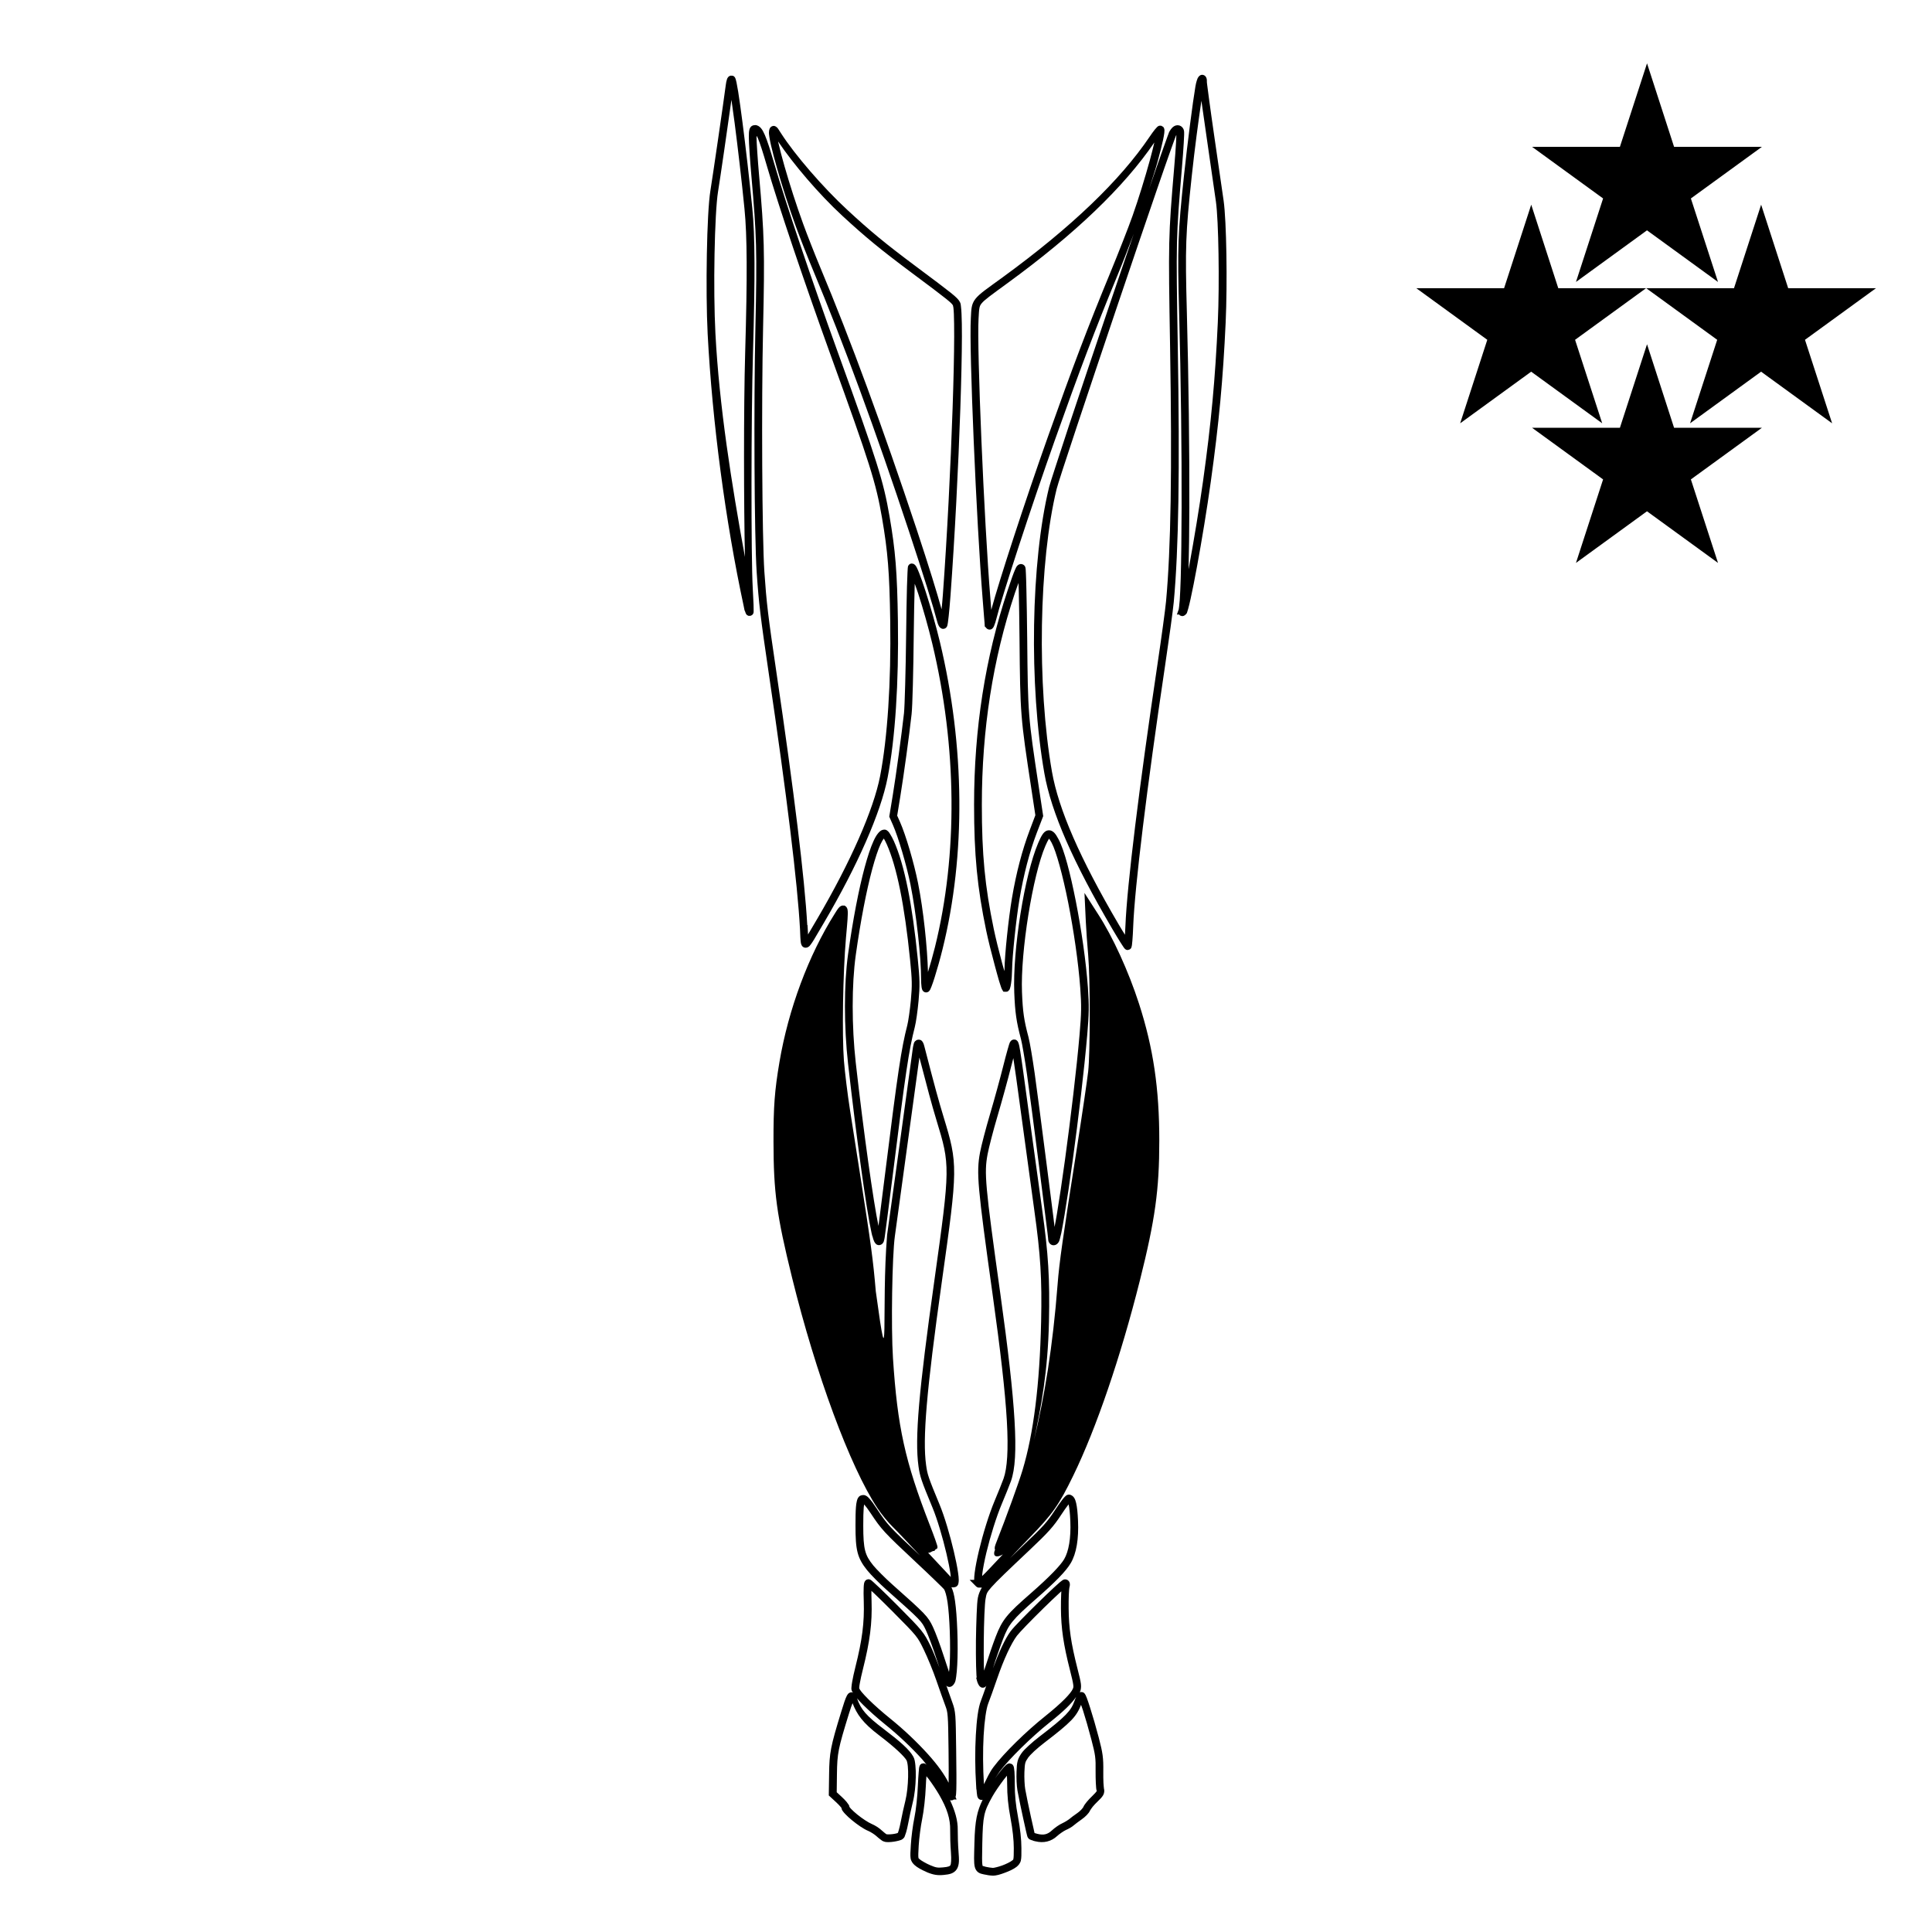 <?xml version="1.0" encoding="UTF-8" standalone="no"?>
<svg
   xmlns:dc="http://purl.org/dc/elements/1.1/"
   xmlns:cc="http://creativecommons.org/ns#"
   xmlns:rdf="http://www.w3.org/1999/02/22-rdf-syntax-ns#"
   xmlns:svg="http://www.w3.org/2000/svg"
   xmlns="http://www.w3.org/2000/svg"
   xmlns:sodipodi="http://sodipodi.sourceforge.net/DTD/sodipodi-0.dtd"
   xmlns:inkscape="http://www.inkscape.org/namespaces/inkscape"
   height="50"
   viewBox="0 0 50 50"
   width="50"
   version="1.1"
   id="svg6"
   sodipodi:docname="calf_vii.svg"
   inkscape:version="0.92.5 (2060ec1f9f, 2020-04-08)"
   inkscape:export-filename="/home/hamhec/workspace/web/skills/dist/assets/languages/de_b2.svg.png"
   inkscape:export-xdpi="99.921013"
   inkscape:export-ydpi="99.921013">
  <defs
     id="defs10" />
  <sodipodi:namedview
     pagecolor="#ffffff"
     bordercolor="#666666"
     borderopacity="1"
     objecttolerance="10"
     gridtolerance="10"
     guidetolerance="10"
     inkscape:pageopacity="0"
     inkscape:pageshadow="2"
     inkscape:window-width="3840"
     inkscape:window-height="2050"
     id="namedview8"
     showgrid="false"
     showguides="true"
     inkscape:guide-bbox="true"
     inkscape:zoom="11.313708"
     inkscape:cx="-46.915919"
     inkscape:cy="12.215785"
     inkscape:window-x="3348"
     inkscape:window-y="-12"
     inkscape:window-maximized="1"
     inkscape:current-layer="svg6"
     inkscape:lockguides="true">
    <sodipodi:guide
       position="0,16.667"
       orientation="0,1"
       id="guide822"
       inkscape:locked="true"
       inkscape:label=""
       inkscape:color="rgb(0,0,255)" />
    <sodipodi:guide
       position="16.667,0"
       orientation="1,0"
       id="guide824"
       inkscape:locked="true"
       inkscape:label=""
       inkscape:color="rgb(0,0,255)" />
    <sodipodi:guide
       position="0,32"
       orientation="0,1"
       id="guide821"
       inkscape:locked="true"
       inkscape:label=""
       inkscape:color="rgb(0,0,255)" />
    <sodipodi:guide
       position="32,0"
       orientation="1,0"
       id="guide823"
       inkscape:locked="true"
       inkscape:label=""
       inkscape:color="rgb(0,0,255)" />
    <sodipodi:guide
       position="25.333,0"
       orientation="1,0"
       id="guide825"
       inkscape:locked="true"
       inkscape:label=""
       inkscape:color="rgb(0,0,255)" />
    <sodipodi:guide
       position="0,25.333"
       orientation="0,1"
       id="guide827"
       inkscape:locked="true"
       inkscape:label=""
       inkscape:color="rgb(0,0,255)" />
  </sodipodi:namedview>
  <path
     d="m 31.121,1.936 c -0.001,-7.24e-5 -0.028,5.379e-4 -0.039,0.004 -0.011,0.003 -0.02,0.009 -0.027,0.014 -0.015,0.009 -0.024,0.019 -0.031,0.027 -0.029,0.035 -0.038,0.063 -0.051,0.104 -0.013,0.041 -0.025,0.09 -0.035,0.148 -0.07,0.407 -0.208,1.484 -0.295,2.297 -0.161,1.504 -0.173,1.857 -0.127,3.572 0.046,1.721 0.068,3.574 0.064,5.033 -0.002,0.729 -0.01,1.361 -0.023,1.826 -0.007,0.233 -0.016,0.424 -0.025,0.564 -0.01,0.141 -0.026,0.244 -0.027,0.246 l -0.047,0.133 h 0.059 c 0.011,0.011 0.023,0.025 0.023,0.025 4.65e-4,2.77e-4 0.05,0.016 0.051,0.016 3.13e-4,1.2e-5 0.019,-0.002 0.02,-0.002 3.54e-4,-5.3e-5 0.009,-6.5e-4 0.014,-0.002 0.009,-0.003 0.014,-0.005 0.02,-0.008 0.021,-0.011 0.029,-0.02 0.039,-0.029 0.04,-0.037 0.035,-0.05 0.043,-0.072 0.008,-0.023 0.016,-0.05 0.025,-0.082 0.018,-0.065 0.039,-0.151 0.062,-0.258 0.047,-0.214 0.105,-0.506 0.166,-0.838 0.122,-0.664 0.259,-1.491 0.355,-2.186 0.211,-1.511 0.317,-2.648 0.385,-4.121 0.047,-1.028 0.022,-2.628 -0.053,-3.156 C 31.639,5.002 31.531,4.257 31.426,3.531 31.373,3.169 31.326,2.828 31.291,2.572 31.274,2.444 31.26,2.337 31.25,2.26 c -0.005,-0.039 -0.009,-0.071 -0.012,-0.094 -0.003,-0.023 -0.004,-0.042 -0.004,-0.035 0,-0.049 0.003,-0.082 -0.018,-0.127 -0.005,-0.011 -0.013,-0.023 -0.027,-0.037 -0.007,-0.007 -0.028,-0.021 -0.029,-0.021 -9.96e-4,-4.821e-4 -0.038,-0.01 -0.039,-0.01 z m -12.219,0.023 c -5.41e-4,1.433e-4 -0.023,0.009 -0.023,0.01 -5.51e-4,2.951e-4 -0.013,0.006 -0.018,0.01 -0.009,0.007 -0.015,0.015 -0.02,0.021 -0.019,0.024 -0.023,0.039 -0.029,0.059 -0.013,0.039 -0.022,0.085 -0.029,0.141 -0.053,0.412 -0.335,2.342 -0.398,2.734 -0.048,0.295 -0.079,0.931 -0.092,1.645 -0.013,0.714 -0.008,1.498 0.021,2.064 0.121,2.294 0.459,4.839 0.934,7.049 l 0.023,0.115 0.006,-0.002 c 0.002,0.006 0.004,0.016 0.006,0.021 0.006,0.018 0.01,0.033 0.018,0.049 0.002,0.004 0.005,0.009 0.008,0.014 0.003,0.005 0.013,0.019 0.014,0.02 3.56e-4,3.74e-4 0.017,0.013 0.018,0.014 3.27e-4,2.23e-4 0.035,0.016 0.035,0.016 2.96e-4,6.9e-5 0.054,-0.004 0.055,-0.004 2.36e-4,-8e-5 0.032,-0.019 0.039,-0.023 l 0.002,-0.002 c 0.003,-0.004 0.019,-0.027 0.02,-0.027 1.18e-4,-2.54e-4 0.005,-0.012 0.006,-0.016 0.002,-0.008 0.003,-0.012 0.004,-0.016 0.001,-0.008 0.002,-0.013 0.002,-0.02 6.77e-4,-0.012 3e-6,-0.026 0,-0.043 -6e-6,-0.034 -7.5e-5,-0.081 -0.002,-0.137 -0.004,-0.112 -0.012,-0.263 -0.021,-0.428 -0.045,-0.794 -0.043,-4.435 0.006,-6.09 0.057,-1.976 0.054,-3.027 -0.018,-3.748 -0.076,-0.762 -0.171,-1.582 -0.254,-2.221 -0.041,-0.319 -0.08,-0.593 -0.111,-0.791 -0.016,-0.099 -0.031,-0.179 -0.043,-0.238 -0.006,-0.03 -0.012,-0.054 -0.018,-0.074 -0.003,-0.01 -0.006,-0.019 -0.01,-0.029 -0.002,-0.005 -0.004,-0.011 -0.008,-0.018 -0.002,-0.003 -0.003,-0.008 -0.006,-0.012 -0.003,-0.004 -0.011,-0.013 -0.012,-0.014 -0.005,-0.005 -0.017,-0.015 -0.018,-0.016 -5.02e-4,-3.317e-4 -0.025,-0.012 -0.025,-0.012 -10e-4,-3.401e-4 -0.059,-0.002 -0.061,-0.002 z m 0.027,0.621 c 0.026,0.177 0.052,0.363 0.084,0.609 0.082,0.636 0.179,1.455 0.254,2.215 0.07,0.703 0.075,1.749 0.018,3.723 -0.042,1.44 -0.035,3.996 -0.006,5.287 -0.347,-1.895 -0.665,-3.903 -0.764,-5.783 -0.029,-0.558 -0.037,-1.339 -0.023,-2.049 0.013,-0.71 0.047,-1.356 0.09,-1.617 0.057,-0.35 0.256,-1.725 0.348,-2.385 z m 12.162,0.021 c 0.035,0.257 0.084,0.595 0.137,0.957 0.106,0.725 0.214,1.474 0.24,1.662 0.068,0.476 0.095,2.102 0.049,3.117 -0.067,1.469 -0.171,2.597 -0.381,4.104 -0.096,0.69 -0.234,1.517 -0.355,2.178 -0.008,0.045 -0.013,0.07 -0.021,0.113 0.011,-0.444 0.018,-0.961 0.02,-1.598 0.004,-1.461 -0.018,-3.316 -0.064,-5.039 -0.046,-1.713 -0.034,-2.043 0.127,-3.545 0.074,-0.69 0.177,-1.46 0.25,-1.949 z M 19.543,3.238 c -0.023,1e-7 -0.057,0.003 -0.09,0.025 -0.032,0.023 -0.049,0.058 -0.057,0.086 -0.016,0.057 -0.016,0.113 -0.016,0.211 0,0.139 0.029,0.573 0.066,0.994 0.136,1.545 0.148,1.939 0.104,3.906 -0.045,1.987 -0.028,5.448 0.033,6.35 0.055,0.806 0.096,1.146 0.312,2.613 0.468,3.167 0.747,5.455 0.809,6.621 l 0.004,0.094 c 0.003,0.079 0.007,0.162 0.012,0.213 0.004,0.037 0.006,0.066 0.023,0.104 0.009,0.019 0.023,0.046 0.059,0.062 0.035,0.017 0.078,0.009 0.102,-0.002 0.047,-0.023 0.061,-0.049 0.084,-0.08 0.023,-0.031 0.05,-0.071 0.08,-0.121 0.061,-0.1 0.143,-0.241 0.256,-0.434 0.866,-1.474 1.472,-2.848 1.648,-3.758 0.196,-1.009 0.29,-2.458 0.266,-4.051 -0.019,-1.269 -0.064,-1.824 -0.217,-2.709 -0.158,-0.916 -0.315,-1.416 -1.34,-4.25 -0.681,-1.882 -1.353,-3.88 -1.643,-4.877 -0.104,-0.358 -0.179,-0.591 -0.244,-0.742 -0.033,-0.076 -0.063,-0.132 -0.1,-0.176 -0.037,-0.044 -0.092,-0.08 -0.152,-0.08 z m 10.891,0.008 c -0.077,0.023 -0.123,0.08 -0.166,0.152 -0.015,0.024 -0.015,0.031 -0.023,0.053 -0.009,0.022 -0.02,0.052 -0.033,0.088 -0.027,0.072 -0.063,0.173 -0.107,0.299 -0.089,0.251 -0.212,0.601 -0.355,1.018 -0.007,0.021 -0.018,0.055 -0.025,0.076 0.079,-0.253 0.166,-0.505 0.229,-0.732 0.062,-0.226 0.113,-0.425 0.145,-0.574 0.016,-0.074 0.027,-0.137 0.033,-0.186 0.003,-0.024 0.004,-0.045 0.004,-0.066 -2.36e-4,-0.011 -8.05e-4,-0.021 -0.004,-0.035 -0.002,-0.007 -0.004,-0.014 -0.008,-0.023 -0.002,-0.005 -0.004,-0.01 -0.008,-0.016 -0.004,-0.006 -0.013,-0.017 -0.014,-0.018 -3.24e-4,-3.245e-4 -0.052,-0.029 -0.053,-0.029 -4.73e-4,-9.41e-5 -0.042,-1.31e-4 -0.043,0 -6.18e-4,1.31e-4 -0.018,0.005 -0.023,0.008 -0.006,0.003 -0.01,0.005 -0.014,0.008 -0.015,0.009 -0.021,0.017 -0.029,0.025 -0.016,0.016 -0.034,0.035 -0.053,0.059 -0.038,0.047 -0.085,0.112 -0.135,0.186 -0.763,1.13 -2.026,2.343 -3.805,3.639 -0.405,0.295 -0.594,0.419 -0.703,0.557 -0.055,0.069 -0.085,0.145 -0.098,0.225 -0.013,0.079 -0.015,0.162 -0.021,0.277 -0.025,0.41 0.012,1.706 0.074,3.172 0.062,1.466 0.15,3.093 0.234,4.125 0.014,0.169 0.026,0.325 0.035,0.441 0.005,0.058 0.009,0.106 0.012,0.141 0.001,0.017 0.001,0.031 0.002,0.041 6.49e-4,0.01 0.002,0.023 0.002,0.012 v 0.041 l 0.029,0.029 c 0.023,0.032 0.055,0.055 0.098,0.055 4.75e-4,0 0.031,-0.004 0.031,-0.004 5.09e-4,-1.56e-4 0.016,-0.006 0.021,-0.01 0.012,-0.007 0.02,-0.014 0.025,-0.02 0.011,-0.011 0.016,-0.019 0.021,-0.027 0.011,-0.017 0.018,-0.035 0.025,-0.055 0.016,-0.039 0.032,-0.087 0.045,-0.141 0.151,-0.604 0.907,-2.919 1.525,-4.66 0.64,-1.802 1.03,-2.831 1.607,-4.229 0.158,-0.382 0.301,-0.757 0.43,-1.096 -0.208,0.61 -0.403,1.175 -0.631,1.85 -0.375,1.11 -0.752,2.228 -1.041,3.098 -0.144,0.435 -0.265,0.808 -0.355,1.086 -0.09,0.278 -0.147,0.454 -0.164,0.523 -0.472,1.929 -0.523,5.121 -0.123,7.4 0.178,1.013 0.74,2.294 1.754,4.023 0.082,0.14 0.159,0.267 0.217,0.359 0.029,0.046 0.054,0.084 0.072,0.111 0.009,0.014 0.018,0.025 0.025,0.035 0.004,0.005 0.007,0.009 0.014,0.016 0.003,0.003 0.013,0.011 0.014,0.012 2.99e-4,2.24e-4 0.017,0.012 0.018,0.012 1.18e-4,5.7e-5 0.016,0.006 0.016,0.006 1.02e-4,3e-5 0.025,0.004 0.025,0.004 1.74e-4,5e-6 0.055,-0.016 0.055,-0.016 1.79e-4,-1.08e-4 0.025,-0.021 0.025,-0.021 1.82e-4,-2.22e-4 0.012,-0.015 0.012,-0.016 1.84e-4,-3.33e-4 0.003,-0.007 0.004,-0.01 0.005,-0.012 0.006,-0.019 0.008,-0.025 0.003,-0.013 0.006,-0.024 0.008,-0.039 0.004,-0.03 0.008,-0.071 0.012,-0.119 0.008,-0.096 0.016,-0.227 0.021,-0.371 v -0.002 c 0.041,-1.025 0.349,-3.551 0.826,-6.75 0.101,-0.68 0.202,-1.407 0.223,-1.633 0.127,-1.362 0.159,-3.417 0.105,-6.596 -0.047,-2.781 -0.046,-2.832 0.107,-4.652 0.021,-0.242 0.037,-0.468 0.047,-0.639 0.005,-0.085 0.009,-0.156 0.01,-0.209 6.04e-4,-0.027 4.35e-4,-0.048 0,-0.066 -2.17e-4,-0.009 -0.001,-0.017 -0.002,-0.025 -3.68e-4,-0.004 -0.001,-0.009 -0.002,-0.014 -8.42e-4,-0.005 -0.005,-0.021 -0.006,-0.021 v -0.002 -0.002 c -0.014,-0.036 -0.036,-0.07 -0.074,-0.094 -0.038,-0.024 -0.088,-0.029 -0.127,-0.018 z m -10.412,0.012 c -7.93e-4,-1.75e-5 -0.032,0.006 -0.033,0.006 -7.2e-4,2.179e-4 -0.029,0.013 -0.029,0.014 -6.53e-4,4.488e-4 -0.014,0.012 -0.02,0.018 -0.011,0.012 -0.016,0.023 -0.02,0.031 -0.015,0.034 -0.015,0.051 -0.018,0.074 v 0.002 c -0.005,0.046 6.59e-4,0.087 0.01,0.145 0.009,0.058 0.022,0.128 0.041,0.209 0.037,0.163 0.092,0.37 0.158,0.602 0.132,0.463 0.311,1.022 0.488,1.508 0.103,0.282 0.304,0.794 0.451,1.145 0.768,1.835 1.614,4.139 2.477,6.746 0.377,1.14 0.624,1.932 0.725,2.32 0.012,0.048 0.025,0.087 0.045,0.121 0.01,0.017 0.019,0.033 0.045,0.053 0.006,0.005 0.015,0.009 0.025,0.014 0.005,0.002 0.017,0.006 0.018,0.006 6.01e-4,1.41e-4 0.021,0.004 0.021,0.004 0.001,2.8e-5 0.048,-0.009 0.049,-0.01 5.2e-4,-2.46e-4 0.019,-0.013 0.02,-0.014 4.91e-4,-3.79e-4 0.011,-0.009 0.016,-0.014 0.003,-0.004 0.012,-0.015 0.012,-0.016 2.57e-4,-4.18e-4 0.004,-0.008 0.006,-0.012 0.003,-0.007 0.004,-0.011 0.006,-0.016 0.003,-0.009 0.004,-0.016 0.006,-0.023 0.003,-0.016 0.006,-0.033 0.01,-0.055 0.006,-0.043 0.014,-0.102 0.021,-0.172 0.015,-0.141 0.032,-0.33 0.047,-0.533 0.111,-1.514 0.204,-3.348 0.254,-4.83 0.025,-0.741 0.04,-1.393 0.041,-1.875 5.49e-4,-0.241 -0.003,-0.439 -0.01,-0.586 -0.003,-0.073 -0.008,-0.134 -0.014,-0.182 -0.006,-0.048 -0.004,-0.077 -0.029,-0.123 -0.033,-0.061 -0.085,-0.118 -0.238,-0.24 C 24.449,7.452 24.186,7.253 23.705,6.895 22.926,6.314 22.527,5.986 21.936,5.439 21.303,4.855 20.569,4.005 20.213,3.449 c -0.027,-0.043 -0.048,-0.076 -0.066,-0.102 -0.018,-0.026 -0.027,-0.043 -0.061,-0.066 -0.008,-0.006 -0.019,-0.013 -0.035,-0.018 -0.008,-0.002 -0.029,-0.006 -0.029,-0.006 z m 10.422,0.24 c -0.001,0.049 -0.004,0.11 -0.008,0.188 -0.009,0.168 -0.026,0.394 -0.047,0.635 -0.154,1.821 -0.154,1.889 -0.107,4.67 0.053,3.176 0.02,5.227 -0.105,6.574 -0.019,0.207 -0.12,0.945 -0.221,1.623 -0.478,3.203 -0.788,5.72 -0.83,6.771 -0.004,0.091 -0.007,0.158 -0.012,0.232 -0.049,-0.079 -0.1,-0.159 -0.16,-0.262 -1.009,-1.72 -1.558,-2.985 -1.729,-3.955 -0.394,-2.244 -0.339,-5.438 0.121,-7.32 0.01,-0.042 0.068,-0.231 0.158,-0.508 0.09,-0.277 0.213,-0.649 0.357,-1.084 0.289,-0.869 0.664,-1.988 1.039,-3.098 0.375,-1.11 0.75,-2.212 1.037,-3.045 0.143,-0.417 0.265,-0.766 0.354,-1.016 0.044,-0.125 0.081,-0.226 0.107,-0.297 0.013,-0.035 0.023,-0.062 0.031,-0.082 0.008,-0.02 0.018,-0.038 0.01,-0.023 0.002,-0.003 0.002,-8.694e-4 0.004,-0.004 z m -10.861,0.021 c 0.01,0.019 0.017,0.025 0.029,0.053 0.057,0.133 0.131,0.364 0.234,0.719 0.293,1.008 0.967,3.006 1.648,4.891 1.025,2.833 1.176,3.311 1.332,4.217 0.151,0.878 0.194,1.41 0.213,2.676 0.024,1.583 -0.071,3.026 -0.262,4.012 -0.167,0.862 -0.768,2.231 -1.627,3.693 -0.106,0.181 -0.181,0.309 -0.238,0.404 -0.002,-0.05 -0.004,-0.082 -0.008,-0.15 l -0.006,-0.094 h -0.006 c -0.067,-1.198 -0.337,-3.42 -0.799,-6.545 -0.217,-1.466 -0.256,-1.795 -0.311,-2.598 -0.059,-0.869 -0.078,-4.352 -0.033,-6.332 0.044,-1.969 0.033,-2.381 -0.104,-3.928 -0.037,-0.418 -0.066,-0.871 -0.066,-0.977 0,-0.025 0.001,-0.022 0.002,-0.041 z m 0.557,0.146 c 0.388,0.577 1.048,1.355 1.66,1.92 0.595,0.55 1.006,0.887 1.787,1.469 0.481,0.358 0.744,0.556 0.891,0.674 0.147,0.118 0.168,0.146 0.188,0.182 -0.011,-0.02 0.003,0.011 0.008,0.051 0.005,0.04 0.009,0.096 0.012,0.166 0.006,0.141 0.008,0.339 0.008,0.578 -0.001,0.479 -0.016,1.129 -0.041,1.869 -0.05,1.479 -0.141,3.312 -0.252,4.822 -0.01,0.143 -0.022,0.257 -0.033,0.373 -0.12,-0.433 -0.312,-1.062 -0.648,-2.078 C 22.853,11.081 22.005,8.775 21.234,6.934 21.089,6.587 20.887,6.073 20.787,5.797 20.612,5.317 20.434,4.761 20.303,4.303 20.237,4.074 20.184,3.868 20.148,3.711 c -0.004,-0.018 -0.006,-0.028 -0.01,-0.045 z m 9.734,0.023 c -0.031,0.131 -0.065,0.274 -0.115,0.455 -0.123,0.447 -0.292,0.999 -0.449,1.443 -0.104,0.295 -0.367,0.965 -0.58,1.482 -0.578,1.4 -0.971,2.435 -1.611,4.238 -0.593,1.669 -1.264,3.731 -1.465,4.477 -0.007,-0.088 -0.013,-0.168 -0.021,-0.271 -0.084,-1.027 -0.172,-2.651 -0.234,-4.115 -0.062,-1.464 -0.097,-2.779 -0.074,-3.15 0.007,-0.119 0.01,-0.203 0.02,-0.26 0.009,-0.057 0.021,-0.088 0.057,-0.133 C 25.47,7.766 25.657,7.632 26.063,7.336 27.833,6.046 29.088,4.838 29.873,3.689 Z m -6.277,10.895 c -5.6e-5,0 -0.039,0.008 -0.039,0.008 -5.7e-5,2.3e-5 -0.025,0.016 -0.025,0.016 -1.14e-4,9.4e-5 -0.021,0.025 -0.021,0.025 -1.15e-4,1.9e-4 -0.008,0.013 -0.008,0.014 -1.15e-4,2.82e-4 -0.003,0.007 -0.004,0.01 -0.003,0.01 -0.003,0.014 -0.004,0.02 -0.002,0.011 -0.003,0.022 -0.004,0.035 -0.002,0.026 -0.004,0.059 -0.006,0.104 -0.004,0.089 -0.009,0.217 -0.014,0.373 -0.008,0.313 -0.016,0.743 -0.021,1.217 -0.005,0.473 -0.015,0.943 -0.025,1.316 -0.01,0.374 -0.022,0.658 -0.031,0.738 -0.061,0.545 -0.2,1.567 -0.291,2.127 l -0.09,0.549 0.094,0.213 c 0.14,0.317 0.354,1.04 0.455,1.543 0.15,0.75 0.275,1.872 0.275,2.457 -2e-6,0.068 0.004,0.129 0.01,0.178 0.003,0.024 0.005,0.045 0.012,0.066 0.003,0.011 0.006,0.023 0.016,0.039 0.003,0.004 0.006,0.009 0.01,0.014 0.004,0.005 0.015,0.015 0.016,0.016 4.98e-4,4.03e-4 0.027,0.015 0.027,0.016 5.07e-4,2.04e-4 0.039,0.008 0.039,0.008 5.14e-4,0 0.042,-0.009 0.043,-0.01 5.8e-4,-2.61e-4 0.018,-0.009 0.023,-0.014 0.011,-0.009 0.017,-0.017 0.021,-0.023 0.009,-0.012 0.014,-0.02 0.02,-0.031 0.011,-0.022 0.021,-0.047 0.033,-0.078 0.024,-0.062 0.053,-0.146 0.084,-0.246 0.063,-0.2 0.138,-0.463 0.201,-0.719 0.604,-2.434 0.578,-5.25 -0.068,-7.949 -0.102,-0.425 -0.243,-0.913 -0.367,-1.299 -0.062,-0.193 -0.12,-0.36 -0.168,-0.48 -0.024,-0.06 -0.044,-0.111 -0.064,-0.148 -0.01,-0.019 -0.018,-0.034 -0.031,-0.051 -0.006,-0.008 -0.015,-0.017 -0.027,-0.027 -0.006,-0.005 -0.014,-0.011 -0.025,-0.016 -0.005,-0.002 -0.019,-0.006 -0.02,-0.006 -5.81e-4,-1.36e-4 -0.023,-0.002 -0.023,-0.002 z m 2.836,0.014 c -0.04,-0.003 -0.075,0.016 -0.094,0.033 -0.037,0.034 -0.049,0.067 -0.07,0.115 -0.043,0.097 -0.101,0.261 -0.195,0.545 -0.576,1.726 -0.865,3.574 -0.865,5.535 -2.39e-4,1.299 0.082,2.143 0.314,3.26 0.048,0.232 0.137,0.588 0.221,0.898 0.042,0.155 0.08,0.298 0.113,0.408 0.017,0.055 0.032,0.102 0.045,0.139 0.013,0.037 0.017,0.055 0.037,0.088 l 0.029,0.047 H 26 c 6.52e-4,3.29e-4 0.004,0.002 0.004,0.002 9.3e-4,2.36e-4 0.058,-0.002 0.059,-0.002 4.72e-4,-1.63e-4 0.023,-0.011 0.023,-0.012 4.74e-4,-3e-4 0.009,-0.008 0.014,-0.012 0.033,-0.03 0.033,-0.047 0.039,-0.064 0.012,-0.035 0.02,-0.073 0.027,-0.123 0.015,-0.1 0.025,-0.235 0.027,-0.369 0.004,-0.335 0.105,-1.303 0.191,-1.812 0.108,-0.64 0.258,-1.217 0.447,-1.717 L 26.998,21.121 26.885,20.375 c -0.281,-1.854 -0.282,-1.872 -0.301,-3.842 -0.005,-0.495 -0.013,-0.949 -0.021,-1.281 -0.004,-0.166 -0.007,-0.3 -0.012,-0.396 -0.002,-0.048 -0.004,-0.087 -0.006,-0.115 -0.001,-0.014 -0.003,-0.025 -0.004,-0.035 -7.14e-4,-0.005 -0.002,-0.01 -0.004,-0.018 -8.15e-4,-0.004 -0.002,-0.007 -0.004,-0.014 -0.001,-0.003 -0.006,-0.013 -0.006,-0.014 -1.16e-4,-2.24e-4 -0.014,-0.021 -0.014,-0.021 l -0.002,-0.002 c -0.014,-0.015 -0.04,-0.036 -0.08,-0.039 z m -0.074,0.488 c 0.002,0.06 0.004,0.1 0.006,0.172 0.008,0.331 0.015,0.783 0.02,1.277 0.018,1.97 0.023,2.017 0.305,3.871 l 0.105,0.693 -0.146,0.387 c -0.195,0.515 -0.349,1.103 -0.459,1.754 -0.089,0.525 -0.189,1.473 -0.193,1.842 -2.57e-4,0.019 -0.003,0.032 -0.004,0.051 -0.019,-0.068 -0.036,-0.124 -0.057,-0.201 -0.083,-0.307 -0.17,-0.662 -0.217,-0.887 -0.23,-1.106 -0.309,-1.928 -0.309,-3.219 0,-1.941 0.285,-3.768 0.854,-5.473 0.048,-0.143 0.065,-0.18 0.096,-0.268 z m -2.684,0.027 c 0.03,0.086 0.058,0.155 0.092,0.262 0.123,0.381 0.261,0.867 0.361,1.285 0.639,2.67 0.663,5.456 0.068,7.854 -0.057,0.229 -0.122,0.455 -0.18,0.643 -0.017,-0.633 -0.116,-1.597 -0.258,-2.305 -0.104,-0.52 -0.314,-1.236 -0.469,-1.586 l -0.07,-0.156 0.08,-0.492 c 0.092,-0.566 0.232,-1.583 0.293,-2.135 0.012,-0.108 0.023,-0.381 0.033,-0.756 0.01,-0.375 0.018,-0.846 0.023,-1.32 0.005,-0.473 0.015,-0.903 0.023,-1.215 8.87e-4,-0.033 0.001,-0.048 0.002,-0.078 z m -0.785,6.359 c -0.078,0 -0.129,0.048 -0.17,0.1 -0.041,0.051 -0.078,0.117 -0.115,0.199 -0.075,0.164 -0.15,0.392 -0.227,0.676 -0.153,0.567 -0.305,1.353 -0.43,2.248 -0.109,0.784 -0.108,1.875 0,2.836 0.214,1.895 0.476,3.797 0.607,4.375 l 0.02,0.086 h 0.004 c 0.007,0.024 0.013,0.054 0.02,0.074 0.015,0.043 0.027,0.077 0.055,0.111 0.014,0.017 0.033,0.039 0.074,0.047 0.041,0.008 0.088,-0.015 0.107,-0.035 0.039,-0.041 0.041,-0.072 0.051,-0.113 0.004,-0.018 0.006,-0.029 0.01,-0.055 0.004,-0.026 0.008,-0.062 0.014,-0.105 0.012,-0.087 0.028,-0.208 0.047,-0.354 0.038,-0.291 0.088,-0.68 0.141,-1.1 0.341,-2.73 0.422,-3.275 0.576,-3.877 0.034,-0.131 0.074,-0.424 0.098,-0.68 0.037,-0.399 0.033,-0.556 -0.02,-1.082 -0.143,-1.434 -0.343,-2.437 -0.619,-3.055 -0.031,-0.069 -0.065,-0.131 -0.096,-0.18 -0.015,-0.024 -0.028,-0.046 -0.045,-0.064 -0.008,-0.009 -0.018,-0.018 -0.031,-0.027 -0.006,-0.005 -0.014,-0.011 -0.025,-0.016 -0.005,-0.002 -0.01,-0.004 -0.018,-0.006 -0.007,-0.002 -0.027,-0.004 -0.027,-0.004 z m 4.219,0.021 c -0.069,0.019 -0.105,0.066 -0.139,0.119 -0.034,0.053 -0.065,0.121 -0.102,0.207 -0.354,0.826 -0.662,2.771 -0.619,3.869 0.02,0.515 0.055,0.76 0.174,1.205 0.025,0.092 0.1,0.52 0.156,0.914 0.052,0.366 0.19,1.417 0.314,2.387 0.062,0.485 0.121,0.95 0.164,1.299 0.022,0.174 0.04,0.318 0.053,0.422 0.006,0.052 0.01,0.095 0.014,0.125 0.003,0.03 0.004,0.06 0.004,0.043 0,0.061 0.048,0.131 0.113,0.143 0.065,0.012 0.123,-0.024 0.154,-0.074 0.021,-0.034 0.026,-0.059 0.037,-0.098 0.011,-0.039 0.023,-0.087 0.035,-0.145 0.024,-0.116 0.051,-0.271 0.082,-0.457 0.062,-0.371 0.137,-0.865 0.211,-1.408 0.149,-1.087 0.301,-2.371 0.377,-3.254 0.049,-0.567 0.051,-0.766 0.018,-1.232 -0.049,-0.68 -0.17,-1.508 -0.312,-2.23 -0.143,-0.723 -0.299,-1.329 -0.449,-1.609 -0.036,-0.068 -0.068,-0.122 -0.107,-0.164 -0.02,-0.021 -0.044,-0.039 -0.074,-0.053 -0.03,-0.013 -0.069,-0.017 -0.104,-0.008 z m -4.236,0.209 c 0.023,0.037 0.05,0.09 0.076,0.148 0.257,0.576 0.461,1.568 0.604,2.992 0.052,0.523 0.056,0.651 0.02,1.045 -0.023,0.247 -0.067,0.551 -0.092,0.646 -0.157,0.614 -0.241,1.171 -0.582,3.902 -0.052,0.419 -0.101,0.809 -0.139,1.1 -0.01,0.08 -0.017,0.13 -0.025,0.193 -0.128,-0.604 -0.381,-2.388 -0.588,-4.223 -0.106,-0.944 -0.106,-2.026 0,-2.785 0.124,-0.888 0.277,-1.67 0.426,-2.225 0.075,-0.277 0.148,-0.499 0.215,-0.645 0.032,-0.07 0.062,-0.12 0.086,-0.15 z m 4.277,0.004 c 0.016,0.02 0.037,0.051 0.066,0.105 0.118,0.22 0.288,0.839 0.43,1.555 0.141,0.716 0.262,1.539 0.311,2.207 0.033,0.461 0.031,0.636 -0.018,1.199 v 0.002 c -0.075,0.876 -0.229,2.158 -0.377,3.242 -0.074,0.542 -0.148,1.034 -0.209,1.402 -0.023,0.138 -0.041,0.238 -0.061,0.336 -0.011,-0.088 -0.02,-0.169 -0.035,-0.287 -0.043,-0.349 -0.104,-0.814 -0.166,-1.299 -0.124,-0.97 -0.262,-2.02 -0.314,-2.391 -0.057,-0.398 -0.124,-0.801 -0.16,-0.936 -0.117,-0.438 -0.148,-0.654 -0.168,-1.162 -0.041,-1.05 0.279,-3.026 0.604,-3.783 0.035,-0.081 0.065,-0.142 0.088,-0.178 0.01,-0.015 0.004,-0.008 0.01,-0.014 z m 0.916,1.404 0.035,0.746 c 0.01,0.21 0.037,0.596 0.061,0.861 0.054,0.629 0.053,2.538 0,3.014 -0.023,0.207 -0.156,1.115 -0.295,2 -0.358,2.277 -0.454,2.951 -0.496,3.504 -0.124,1.614 -0.339,2.911 -0.613,4.043 0.188,-0.872 0.36,-1.778 0.389,-3.074 0.024,-1.11 -0.015,-1.751 -0.178,-2.912 -0.065,-0.461 -0.22,-1.587 -0.344,-2.5 -0.12,-0.887 -0.182,-1.346 -0.221,-1.582 -0.019,-0.118 -0.03,-0.175 -0.049,-0.223 -0.005,-0.012 -0.009,-0.024 -0.02,-0.039 -0.005,-0.007 -0.013,-0.015 -0.023,-0.023 -0.005,-0.004 -0.019,-0.011 -0.02,-0.012 -6.06e-4,-2.91e-4 -0.023,-0.008 -0.023,-0.008 -0.001,-2.7e-4 -0.048,-2.83e-4 -0.049,0 -0.001,2.83e-4 -0.023,0.009 -0.031,0.014 -0.016,0.009 -0.022,0.016 -0.027,0.021 -4.75e-4,4.85e-4 -0.013,0.017 -0.016,0.021 -0.003,0.005 -0.006,0.008 -0.008,0.012 -0.003,0.007 -0.005,0.011 -0.008,0.018 -0.005,0.013 -0.01,0.028 -0.016,0.045 -0.011,0.034 -0.024,0.078 -0.039,0.133 -0.031,0.109 -0.07,0.256 -0.109,0.412 -0.077,0.308 -0.231,0.871 -0.342,1.246 -0.112,0.379 -0.228,0.822 -0.262,1.004 -0.048,0.258 -0.065,0.482 -0.02,0.98 0.045,0.499 0.149,1.281 0.346,2.686 0.203,1.451 0.325,2.509 0.369,3.273 0.044,0.764 0.008,1.234 -0.084,1.494 -0.035,0.098 -0.138,0.355 -0.225,0.561 -0.158,0.375 -0.311,0.88 -0.414,1.311 -0.051,0.215 -0.09,0.412 -0.109,0.564 -0.009,0.073 -0.015,0.134 -0.014,0.188 H 25.094 l 0.168,0.17 c 2.2e-4,2.23e-4 0.029,0.019 0.029,0.02 2.94e-4,1.41e-4 0.027,0.01 0.027,0.01 2.45e-4,3.9e-5 0.009,-3.47e-4 0.016,0 0.003,1.73e-4 0.008,7e-6 0.008,0 h 0.068 c -0.052,0.089 -0.084,0.171 -0.102,0.26 -0.017,0.085 -0.025,0.235 -0.033,0.434 -0.008,0.199 -0.015,0.439 -0.018,0.678 -0.002,0.238 -4.48e-4,0.475 0.004,0.662 0.002,0.094 0.006,0.175 0.01,0.24 0.001,0.023 0.004,0.035 0.006,0.053 l -0.014,0.004 0.025,0.094 c 0.009,0.033 0.022,0.061 0.037,0.088 0.008,0.013 0.016,0.027 0.029,0.041 0.007,0.007 0.015,0.014 0.027,0.021 0.006,0.004 0.014,0.009 0.023,0.012 0.009,0.003 0.032,0.004 0.033,0.004 2.38e-4,0 0.033,-0.006 0.033,-0.006 2.65e-4,-9.2e-5 0.021,-0.01 0.021,-0.01 5.83e-4,-3.64e-4 0.017,-0.013 0.021,-0.018 0.008,-0.009 0.01,-0.014 0.014,-0.02 -0.053,0.151 -0.115,0.33 -0.139,0.389 -0.072,0.182 -0.111,0.499 -0.133,0.895 -0.022,0.395 -0.021,0.859 0.008,1.297 l 0.006,0.105 h 0.004 c 0.005,0.059 0.01,0.13 0.018,0.164 0.003,0.014 0.004,0.026 0.014,0.045 0.002,0.005 0.006,0.01 0.01,0.016 0.004,0.006 0.015,0.019 0.016,0.02 6e-4,5.42e-4 0.031,0.019 0.031,0.02 6.17e-4,2.51e-4 0.044,0.008 0.045,0.008 3.93e-4,-2.1e-5 0.014,-0.003 0.025,-0.006 -0.142,0.295 -0.199,0.528 -0.213,1.117 -0.008,0.344 -0.019,0.506 0.01,0.625 0.014,0.06 0.053,0.118 0.102,0.146 0.048,0.028 0.091,0.034 0.137,0.045 h 0.002 c 0.067,0.016 0.154,0.029 0.217,0.031 0.096,0.004 0.203,-0.031 0.318,-0.074 0.116,-0.043 0.226,-0.092 0.303,-0.152 0.046,-0.036 0.097,-0.092 0.113,-0.166 0.016,-0.074 0.014,-0.158 0.014,-0.318 0,-0.224 -0.032,-0.514 -0.088,-0.809 -0.061,-0.326 -0.084,-0.558 -0.084,-0.861 0,-0.123 -0.002,-0.231 -0.008,-0.311 -0.003,-0.04 -0.007,-0.072 -0.012,-0.1 -0.003,-0.014 -0.005,-0.025 -0.012,-0.041 -0.003,-0.008 -0.008,-0.019 -0.02,-0.033 -0.003,-0.004 -0.009,-0.011 -0.01,-0.012 -2.82e-4,-2.61e-4 -0.017,-0.012 -0.018,-0.012 -5.69e-4,-3.51e-4 -0.052,-0.016 -0.053,-0.016 -7.61e-4,0 -0.02,0.002 -0.027,0.004 -0.007,0.002 -0.013,0.004 -0.018,0.006 -0.01,0.004 -0.017,0.008 -0.023,0.012 -0.012,0.008 -0.022,0.017 -0.031,0.025 -0.019,0.017 -0.038,0.037 -0.061,0.062 -0.045,0.05 -0.098,0.117 -0.154,0.191 -0.023,0.031 -0.041,0.061 -0.064,0.094 0.039,-0.061 0.075,-0.122 0.121,-0.184 0.246,-0.327 0.823,-0.895 1.295,-1.271 0.365,-0.291 0.564,-0.486 0.684,-0.66 -0.014,0.031 -0.029,0.064 -0.043,0.104 -0.048,0.134 -0.101,0.228 -0.23,0.361 -0.129,0.133 -0.335,0.302 -0.674,0.561 -0.096,0.074 -0.195,0.156 -0.277,0.232 -0.083,0.076 -0.148,0.14 -0.188,0.197 -0.047,0.068 -0.082,0.129 -0.102,0.203 -0.02,0.074 -0.025,0.152 -0.029,0.275 -0.006,0.16 0.002,0.368 0.023,0.488 0.03,0.17 0.093,0.464 0.148,0.719 0.028,0.127 0.053,0.245 0.074,0.332 0.01,0.044 0.018,0.079 0.025,0.105 0.004,0.013 0.007,0.025 0.01,0.035 0.002,0.005 0.004,0.01 0.006,0.016 0.001,0.003 0.003,0.005 0.006,0.01 0.001,0.003 0.006,0.009 0.006,0.01 1.49e-4,2.29e-4 0.014,0.017 0.014,0.018 5.61e-4,5.62e-4 0.011,0.011 0.016,0.014 0.004,0.003 0.008,0.006 0.012,0.008 0.007,0.004 0.012,0.005 0.018,0.008 0.012,0.005 0.024,0.009 0.037,0.014 0.01,0.004 0.024,0.006 0.035,0.01 v 0.004 l 0.049,0.012 0.008,0.002 h 0.002 c 0.211,0.053 0.409,0.006 0.562,-0.137 0.057,-0.053 0.172,-0.131 0.223,-0.154 0.079,-0.035 0.16,-0.08 0.215,-0.129 0.023,-0.02 0.119,-0.094 0.197,-0.148 0.047,-0.033 0.092,-0.071 0.131,-0.111 0.038,-0.04 0.069,-0.078 0.09,-0.127 h 0.002 c 0.001,-0.002 0.026,-0.045 0.061,-0.088 0.035,-0.043 0.08,-0.09 0.123,-0.131 0.072,-0.069 0.117,-0.115 0.148,-0.168 0.032,-0.053 0.036,-0.127 0.02,-0.176 0.003,0.008 -0.001,-0.014 -0.004,-0.041 -0.003,-0.027 -0.006,-0.064 -0.008,-0.105 -0.004,-0.084 -0.005,-0.188 -0.004,-0.295 0.004,-0.352 -0.012,-0.471 -0.117,-0.873 -0.075,-0.286 -0.156,-0.563 -0.223,-0.771 -0.033,-0.104 -0.062,-0.191 -0.086,-0.254 -0.012,-0.031 -0.022,-0.057 -0.033,-0.078 -0.005,-0.011 -0.012,-0.021 -0.021,-0.033 -0.005,-0.006 -0.008,-0.012 -0.02,-0.021 -0.006,-0.004 -0.023,-0.015 -0.023,-0.016 -5.69e-4,-2.62e-4 -0.042,-0.008 -0.043,-0.008 -4.24e-4,0 -0.031,0.004 -0.031,0.004 -3.05e-4,9.3e-5 -0.007,0.004 -0.014,0.006 0.002,-0.003 0.006,-0.008 0.008,-0.012 0.023,-0.056 0.034,-0.125 0.023,-0.211 -0.011,-0.086 -0.039,-0.2 -0.088,-0.391 -0.17,-0.668 -0.225,-1.056 -0.229,-1.561 -8.15e-4,-0.126 -6.4e-5,-0.251 0.004,-0.35 0.002,-0.049 0.005,-0.093 0.008,-0.125 0.003,-0.032 0.007,-0.059 0.006,-0.055 0.01,-0.038 0.018,-0.07 0.012,-0.113 -0.003,-0.022 -0.013,-0.051 -0.037,-0.074 -0.024,-0.024 -0.058,-0.033 -0.084,-0.033 -4.24e-4,0 -0.025,0.002 -0.025,0.002 -5.54e-4,1.34e-4 -0.012,0.004 -0.016,0.006 -0.008,0.003 -0.013,0.005 -0.018,0.008 -0.009,0.005 -0.016,0.01 -0.023,0.016 -0.015,0.011 -0.032,0.023 -0.051,0.039 -0.038,0.032 -0.088,0.077 -0.146,0.131 -0.117,0.108 -0.268,0.253 -0.422,0.404 -0.154,0.151 -0.312,0.307 -0.439,0.439 -0.128,0.132 -0.223,0.234 -0.27,0.297 -0.148,0.199 -0.304,0.546 -0.459,0.963 0.071,-0.228 0.188,-0.567 0.26,-0.754 0.077,-0.201 0.137,-0.324 0.254,-0.467 0.117,-0.143 0.294,-0.309 0.602,-0.578 0.491,-0.429 0.774,-0.715 0.898,-0.926 0.15,-0.255 0.209,-0.629 0.189,-1.096 -0.009,-0.206 -0.024,-0.353 -0.049,-0.461 -0.013,-0.054 -0.027,-0.097 -0.053,-0.137 -0.026,-0.04 -0.077,-0.08 -0.135,-0.08 -3.78e-4,0 -0.019,0.002 -0.02,0.002 -4.29e-4,7.9e-5 -0.009,0.003 -0.014,0.004 -0.008,0.003 -0.014,0.005 -0.02,0.008 -0.01,0.006 -0.017,0.011 -0.023,0.016 -0.012,0.01 -0.023,0.02 -0.033,0.031 -0.021,0.022 -0.044,0.05 -0.07,0.084 -0.053,0.069 -0.117,0.162 -0.184,0.264 -0.196,0.3 -0.314,0.431 -0.791,0.881 -0.211,0.2 -0.231,0.226 -0.371,0.359 0.178,-0.188 0.339,-0.36 0.51,-0.535 0.592,-0.608 0.761,-0.847 1.129,-1.604 0.598,-1.228 1.231,-3.086 1.725,-5.053 0.394,-1.57 0.502,-2.344 0.502,-3.611 8.67e-4,-1.352 -0.154,-2.402 -0.525,-3.551 -0.27,-0.835 -0.679,-1.733 -1.057,-2.314 z M 21.842,23.438 c -0.037,-0.009 -0.068,0.003 -0.086,0.014 -0.018,0.01 -0.029,0.021 -0.039,0.031 -0.039,0.041 -0.069,0.092 -0.113,0.162 -0.68,1.077 -1.201,2.479 -1.432,3.842 -0.125,0.739 -0.156,1.151 -0.154,2.057 0.002,1.318 0.08,1.897 0.48,3.52 0.615,2.493 1.497,4.889 2.209,5.965 0.107,0.162 0.282,0.376 0.406,0.496 0.099,0.096 0.411,0.426 0.695,0.73 -0.786,-0.735 -0.839,-0.79 -1.109,-1.199 -0.083,-0.126 -0.148,-0.22 -0.209,-0.283 -0.03,-0.032 -0.057,-0.058 -0.102,-0.074 -0.044,-0.017 -0.118,-0.005 -0.154,0.031 -0.036,0.036 -0.048,0.074 -0.059,0.117 -0.011,0.043 -0.018,0.093 -0.023,0.152 -0.01,0.119 -0.012,0.277 -0.012,0.484 0,0.316 0.01,0.523 0.055,0.697 0.045,0.174 0.126,0.307 0.248,0.459 0.1,0.123 0.319,0.343 0.502,0.506 0.447,0.397 0.677,0.602 0.805,0.734 0.128,0.133 0.152,0.184 0.213,0.312 0.058,0.123 0.185,0.461 0.271,0.73 0.035,0.109 0.05,0.145 0.08,0.238 -0.078,-0.199 -0.16,-0.413 -0.227,-0.551 -0.086,-0.177 -0.139,-0.281 -0.25,-0.418 -0.111,-0.137 -0.276,-0.305 -0.598,-0.629 -0.181,-0.182 -0.348,-0.346 -0.475,-0.467 -0.063,-0.06 -0.117,-0.11 -0.156,-0.145 -0.02,-0.017 -0.035,-0.032 -0.049,-0.043 -0.007,-0.005 -0.014,-0.01 -0.021,-0.016 -0.004,-0.003 -0.008,-0.004 -0.016,-0.008 -0.004,-0.002 -0.013,-0.006 -0.014,-0.006 -4.57e-4,-1.48e-4 -0.031,-0.006 -0.031,-0.006 -7.89e-4,-8e-6 -0.038,0.007 -0.039,0.008 -7.54e-4,2.87e-4 -0.022,0.009 -0.029,0.016 -0.016,0.013 -0.024,0.025 -0.029,0.035 -0.011,0.02 -0.014,0.034 -0.018,0.049 -0.006,0.03 -0.008,0.062 -0.01,0.104 -0.004,0.083 -0.004,0.201 0.002,0.363 0.017,0.549 -0.039,0.992 -0.217,1.699 -0.037,0.147 -0.065,0.275 -0.082,0.375 -0.009,0.05 -0.015,0.093 -0.018,0.129 -0.003,0.036 -0.009,0.06 0.006,0.105 0.008,0.024 0.028,0.044 0.041,0.064 -0.012,-0.007 -0.013,-0.02 -0.031,-0.021 -0.05,-0.005 -0.085,0.021 -0.102,0.039 -0.017,0.018 -0.027,0.036 -0.037,0.055 -0.039,0.076 -0.078,0.199 -0.143,0.41 -0.277,0.902 -0.307,1.06 -0.314,1.611 l -0.008,0.555 0.197,0.182 c 0.042,0.039 0.081,0.08 0.107,0.111 0.013,0.016 0.023,0.028 0.027,0.035 0.005,0.007 -0.004,0.019 -0.004,-0.023 0,0.051 0.018,0.075 0.035,0.1 0.017,0.025 0.039,0.049 0.062,0.074 0.048,0.051 0.109,0.108 0.178,0.164 0.137,0.112 0.295,0.224 0.424,0.277 0.056,0.023 0.165,0.093 0.207,0.133 0.031,0.029 0.065,0.057 0.096,0.08 0.031,0.024 0.051,0.042 0.09,0.057 h 0.002 c 0.045,0.018 0.082,0.018 0.125,0.018 0.043,-3.75e-4 0.09,-0.005 0.137,-0.012 0.046,-0.007 0.091,-0.016 0.131,-0.027 0.04,-0.012 0.074,-0.017 0.115,-0.057 0.035,-0.033 0.033,-0.05 0.043,-0.074 0.01,-0.024 0.02,-0.052 0.029,-0.084 0.019,-0.064 0.037,-0.143 0.053,-0.227 0.029,-0.157 0.084,-0.407 0.119,-0.547 0.048,-0.188 0.073,-0.432 0.078,-0.654 0.003,-0.111 -9.31e-4,-0.216 -0.01,-0.305 -0.009,-0.089 -0.018,-0.159 -0.053,-0.223 -0.098,-0.181 -0.347,-0.399 -0.764,-0.715 -0.453,-0.343 -0.594,-0.507 -0.693,-0.795 0.045,0.051 0.094,0.104 0.156,0.166 0.154,0.152 0.356,0.334 0.574,0.51 0.339,0.273 0.679,0.595 0.953,0.898 0.046,0.051 0.077,0.096 0.119,0.146 -0.007,-0.006 -0.013,-0.012 -0.021,-0.018 -0.006,-0.004 -0.013,-0.008 -0.021,-0.012 -0.004,-0.002 -0.009,-0.004 -0.016,-0.006 -0.006,-0.002 -0.021,-0.004 -0.021,-0.004 -1.8e-4,-1.4e-5 -0.053,0.01 -0.053,0.01 -1.84e-4,9.2e-5 -0.029,0.021 -0.029,0.021 -1.87e-4,1.98e-4 -0.012,0.017 -0.012,0.018 -1.89e-4,3.02e-4 -0.004,0.007 -0.006,0.01 -0.006,0.013 -0.008,0.021 -0.01,0.027 -0.003,0.013 -0.006,0.023 -0.008,0.037 -0.004,0.028 -0.006,0.066 -0.01,0.111 -0.007,0.09 -0.016,0.212 -0.021,0.348 -0.011,0.278 -0.049,0.628 -0.088,0.816 -0.041,0.196 -0.082,0.511 -0.094,0.717 -0.011,0.177 -0.017,0.265 -0.006,0.342 0.011,0.077 0.058,0.136 0.102,0.176 0.07,0.065 0.19,0.128 0.307,0.178 l 0.004,0.004 c 0.002,8.42e-4 0.004,0.001 0.006,0.002 0.168,0.07 0.277,0.088 0.438,0.072 0.075,-0.007 0.139,-0.016 0.197,-0.037 0.058,-0.022 0.112,-0.062 0.145,-0.117 0.065,-0.111 0.057,-0.241 0.041,-0.449 v -0.002 c -0.014,-0.174 -0.021,-0.428 -0.02,-0.555 0.005,-0.252 -0.074,-0.505 -0.199,-0.775 h 0.002 c 5.85e-4,2e-4 0.033,0.006 0.033,0.006 5.67e-4,-4e-6 0.037,-0.008 0.037,-0.008 5.5e-4,-2.13e-4 0.029,-0.015 0.029,-0.016 h 0.068 l -0.027,-0.064 c 0.015,-0.05 0.016,-0.1 0.02,-0.193 0.006,-0.186 0.003,-0.513 -0.004,-1.043 -0.006,-0.449 -0.009,-0.692 -0.021,-0.854 -0.013,-0.161 -0.037,-0.246 -0.074,-0.346 -0.029,-0.077 -0.099,-0.278 -0.162,-0.457 0.009,0.012 0.009,0.022 0.031,0.033 0.022,0.011 0.054,0.014 0.078,0.008 0.024,-0.006 0.038,-0.017 0.049,-0.025 0.021,-0.017 0.03,-0.03 0.041,-0.045 0.044,-0.06 0.046,-0.114 0.059,-0.195 0.012,-0.081 0.021,-0.183 0.027,-0.303 0.013,-0.24 0.015,-0.551 0.002,-0.887 -0.012,-0.314 -0.031,-0.569 -0.059,-0.764 -0.023,-0.161 -0.051,-0.271 -0.094,-0.359 0.045,0.013 0.112,0.003 0.145,-0.029 0.032,-0.032 0.035,-0.06 0.039,-0.084 0.004,-0.024 0.006,-0.048 0.006,-0.074 -5.49e-4,-0.053 -0.007,-0.117 -0.018,-0.191 -0.021,-0.149 -0.06,-0.339 -0.109,-0.547 -0.098,-0.416 -0.238,-0.896 -0.369,-1.213 -0.148,-0.357 -0.228,-0.553 -0.273,-0.688 -0.046,-0.134 -0.058,-0.207 -0.076,-0.334 -0.094,-0.676 0.006,-1.893 0.41,-4.766 0.207,-1.47 0.31,-2.219 0.316,-2.762 0.006,-0.543 -0.088,-0.873 -0.271,-1.473 -0.129,-0.423 -0.232,-0.796 -0.498,-1.828 -0.012,-0.045 -0.021,-0.08 -0.041,-0.113 -0.01,-0.017 -0.021,-0.037 -0.051,-0.055 -0.03,-0.018 -0.087,-0.017 -0.117,0.002 -0.061,0.038 -0.061,0.072 -0.072,0.109 -0.011,0.037 -0.018,0.082 -0.025,0.137 -0.013,0.092 -0.154,1.12 -0.314,2.289 -0.16,1.169 -0.317,2.295 -0.346,2.502 -0.154,1.901 0.065,4.081 -0.293,1.461 -0.07,-0.82 -0.122,-1.203 -0.398,-2.971 -0.086,-0.547 -0.208,-1.327 -0.271,-1.732 -0.063,-0.402 -0.133,-0.978 -0.156,-1.27 -0.051,-0.662 -0.025,-2.285 0.053,-3.172 0.018,-0.21 0.034,-0.369 0.041,-0.486 0.007,-0.117 0.011,-0.185 0,-0.246 -0.003,-0.015 -0.007,-0.031 -0.018,-0.051 -0.011,-0.02 -0.037,-0.049 -0.074,-0.059 z m 4.664,16.215 c -0.294,0.302 -0.689,0.716 -0.879,0.922 -0.079,0.086 -0.149,0.155 -0.209,0.213 0.002,-0.022 7.1e-4,-0.035 0.004,-0.061 0.018,-0.141 0.055,-0.333 0.105,-0.543 0.101,-0.42 0.255,-0.921 0.406,-1.279 0.088,-0.209 0.189,-0.461 0.229,-0.57 0.112,-0.314 0.139,-0.8 0.094,-1.574 -0.045,-0.774 -0.166,-1.836 -0.369,-3.289 -0.196,-1.404 -0.302,-2.186 -0.346,-2.676 -0.044,-0.489 -0.028,-0.679 0.018,-0.926 0.029,-0.157 0.145,-0.61 0.256,-0.984 0.112,-0.379 0.267,-0.942 0.346,-1.256 0.023,-0.094 0.043,-0.166 0.064,-0.246 0.038,0.247 0.092,0.629 0.201,1.438 0.124,0.914 0.277,2.04 0.342,2.502 0.162,1.156 0.2,1.775 0.176,2.879 -0.036,1.633 -0.196,2.902 -0.482,3.848 -0.095,0.316 -0.421,1.216 -0.662,1.826 -0.028,0.071 -0.044,0.112 -0.053,0.15 -0.002,0.009 -0.004,0.019 -0.004,0.037 7.8e-5,0.005 -9.5e-5,0.015 0,0.016 9.2e-5,5.56e-4 0.008,0.027 0.008,0.027 -0.118,0.272 0.225,0.291 0.756,-0.453 z m -2.361,0.488 c 1.92e-4,2.9e-5 0.043,-0.004 0.043,-0.004 1.56e-4,-4.5e-5 -1.19e-4,-0.008 10e-7,-0.008 v -0.002 c 5.8e-5,-5.8e-5 0.018,-0.023 0.018,-0.023 4.6e-5,-8.7e-5 0.051,-0.033 0.051,-0.033 7.1e-5,-2.3e-4 0.004,-0.023 0.004,-0.023 5e-5,-6.89e-4 5.29e-4,-0.017 0,-0.021 -0.001,-0.009 -0.003,-0.015 -0.004,-0.021 -0.003,-0.012 -0.007,-0.024 -0.012,-0.039 -0.009,-0.031 -0.023,-0.073 -0.041,-0.123 -0.035,-0.1 -0.086,-0.234 -0.143,-0.381 -0.641,-1.648 -0.835,-2.534 -0.951,-4.316 -0.052,-0.796 -0.021,-2.656 0.049,-3.154 0.029,-0.208 0.183,-1.335 0.344,-2.504 0.149,-1.084 0.263,-1.916 0.291,-2.121 0.201,0.776 0.325,1.239 0.439,1.613 0.183,0.599 0.27,0.893 0.264,1.412 -0.006,0.519 -0.108,1.267 -0.314,2.736 -0.404,2.876 -0.513,4.095 -0.412,4.822 0.018,0.131 0.037,0.224 0.086,0.369 0.049,0.145 0.129,0.342 0.277,0.699 0.123,0.297 0.263,0.773 0.359,1.182 0.048,0.204 0.086,0.393 0.105,0.531 0.005,0.034 0.005,0.053 0.008,0.08 -0.071,-0.075 -0.304,-0.324 -0.586,-0.627 0.069,1.78e-4 0.062,-0.021 0.125,-0.043 z m -1.781,-1.207 c 0.041,0.046 0.096,0.119 0.17,0.23 0.276,0.418 0.342,0.491 1.16,1.256 0.194,0.181 0.376,0.354 0.512,0.486 0.068,0.066 0.125,0.121 0.166,0.162 0.02,0.021 0.037,0.038 0.049,0.051 0.012,0.012 0.02,0.024 0.014,0.016 0.02,0.029 0.062,0.151 0.088,0.334 0.026,0.183 0.045,0.432 0.057,0.742 0.012,0.33 0.01,0.635 -0.002,0.867 -0.004,0.078 -0.011,0.133 -0.018,0.191 -0.038,-0.113 -0.074,-0.22 -0.135,-0.408 -0.089,-0.277 -0.211,-0.608 -0.281,-0.756 -0.062,-0.131 -0.111,-0.221 -0.25,-0.365 -0.139,-0.144 -0.367,-0.349 -0.814,-0.746 -0.175,-0.156 -0.397,-0.38 -0.479,-0.48 -0.114,-0.141 -0.174,-0.242 -0.211,-0.385 -0.037,-0.143 -0.049,-0.335 -0.049,-0.646 0,-0.205 0.003,-0.362 0.012,-0.469 0.003,-0.036 0.008,-0.056 0.012,-0.08 z m 5.291,0 c 0.001,0.004 8.92e-4,0.004 0.002,0.008 0.019,0.082 0.035,0.226 0.043,0.426 0.019,0.445 -0.044,0.787 -0.16,0.984 -0.094,0.16 -0.372,0.452 -0.857,0.877 -0.309,0.27 -0.496,0.44 -0.627,0.602 -0.131,0.161 -0.205,0.313 -0.285,0.521 -0.076,0.197 -0.195,0.544 -0.268,0.777 -0.013,0.042 -0.022,0.069 -0.035,0.107 -0.002,-0.04 -0.005,-0.072 -0.006,-0.119 -0.004,-0.184 -0.004,-0.42 -0.002,-0.656 0.002,-0.237 0.008,-0.476 0.016,-0.672 0.008,-0.196 0.02,-0.355 0.029,-0.402 0.027,-0.139 0.019,-0.16 0.156,-0.314 0.137,-0.155 0.416,-0.421 0.986,-0.959 0.479,-0.452 0.619,-0.607 0.82,-0.916 0.064,-0.098 0.127,-0.187 0.176,-0.25 0.005,-0.006 0.007,-0.008 0.012,-0.014 z m -5.102,2.238 c 0.025,0.023 0.044,0.039 0.074,0.068 0.124,0.119 0.291,0.282 0.471,0.463 0.322,0.324 0.486,0.491 0.586,0.613 0.1,0.123 0.139,0.205 0.225,0.381 0.093,0.191 0.242,0.553 0.324,0.793 0.085,0.246 0.188,0.538 0.232,0.654 0.035,0.093 0.051,0.142 0.062,0.291 0.012,0.149 0.015,0.391 0.021,0.84 0.006,0.442 0.005,0.673 0.002,0.863 -0.106,-0.21 -0.281,-0.459 -0.535,-0.74 -0.281,-0.311 -0.628,-0.641 -0.977,-0.922 -0.213,-0.172 -0.411,-0.348 -0.559,-0.494 -0.074,-0.073 -0.134,-0.139 -0.178,-0.191 -0.043,-0.052 -0.067,-0.099 -0.066,-0.098 h -0.002 c 0.007,0.023 0.002,0.001 0.004,-0.025 0.002,-0.027 0.007,-0.065 0.016,-0.111 0.016,-0.093 0.044,-0.218 0.08,-0.361 0.18,-0.717 0.241,-1.188 0.223,-1.754 -0.004,-0.123 -0.005,-0.198 -0.004,-0.27 z m 4.914,0.012 c -0.002,0.026 -0.003,0.051 -0.004,0.082 -0.004,0.103 -0.007,0.231 -0.006,0.359 0.004,0.519 0.064,0.932 0.236,1.607 0.048,0.19 0.074,0.3 0.082,0.365 0.008,0.065 0.004,0.075 -0.01,0.109 -0.048,0.114 -0.275,0.357 -0.721,0.713 -0.486,0.387 -1.062,0.951 -1.33,1.309 -0.108,0.143 -0.174,0.297 -0.25,0.447 -0.027,-0.424 -0.029,-0.874 -0.008,-1.256 0.021,-0.386 0.07,-0.709 0.119,-0.832 0.042,-0.105 0.142,-0.387 0.227,-0.633 0.178,-0.519 0.368,-0.923 0.516,-1.121 0.026,-0.035 0.126,-0.145 0.252,-0.275 0.126,-0.13 0.283,-0.288 0.436,-0.438 0.153,-0.15 0.303,-0.293 0.418,-0.398 0.018,-0.016 0.027,-0.025 0.043,-0.039 z m -5.404,2.893 c 0.115,0.291 0.26,0.508 0.693,0.836 0.41,0.311 0.654,0.548 0.709,0.65 0.005,0.009 0.022,0.069 0.029,0.146 0.008,0.078 0.01,0.175 0.008,0.279 -0.005,0.209 -0.029,0.447 -0.07,0.611 -0.037,0.147 -0.092,0.396 -0.123,0.559 -0.014,0.077 -0.033,0.151 -0.049,0.207 -0.008,0.028 -0.016,0.051 -0.021,0.066 -0.006,0.015 -0.019,0.026 0.004,0.004 0.017,-0.016 -0.004,0.002 -0.031,0.01 -0.028,0.008 -0.067,0.016 -0.105,0.021 -0.039,0.005 -0.078,0.007 -0.109,0.008 -0.032,2.74e-4 -0.058,-0.005 -0.051,-0.002 0.002,6.64e-4 -0.008,-0.004 -0.008,-0.004 -0.001,-0.001 -0.014,-0.01 -0.035,-0.025 -0.025,-0.019 -0.055,-0.045 -0.08,-0.068 -0.071,-0.067 -0.175,-0.134 -0.266,-0.172 -0.088,-0.037 -0.248,-0.142 -0.375,-0.246 -0.064,-0.052 -0.122,-0.106 -0.16,-0.146 -0.019,-0.02 -0.032,-0.038 -0.039,-0.049 -0.007,-0.011 -0.002,-0.018 -0.002,0.012 0,-0.055 -0.017,-0.063 -0.029,-0.082 -0.012,-0.019 -0.026,-0.038 -0.043,-0.059 -0.033,-0.04 -0.077,-0.084 -0.125,-0.129 l -0.131,-0.121 0.006,-0.467 c 0.007,-0.546 0.03,-0.655 0.307,-1.555 0.049,-0.158 0.073,-0.223 0.098,-0.285 z m 5.914,0.043 c 0.016,0.045 0.03,0.08 0.049,0.139 0.065,0.204 0.145,0.479 0.219,0.762 0.104,0.398 0.114,0.472 0.109,0.818 v 0.002 c -9.65e-4,0.11 0.002,0.219 0.006,0.307 0.002,0.044 0.005,0.083 0.008,0.115 0.003,0.032 0.004,0.052 0.014,0.082 v 0.002 c 0.006,0.018 0.008,-0.005 -0.002,0.012 -0.01,0.016 -0.047,0.059 -0.115,0.125 -0.049,0.047 -0.099,0.099 -0.139,0.148 -0.04,0.049 -0.071,0.09 -0.092,0.139 -0.002,0.003 -0.022,0.035 -0.051,0.064 -0.029,0.03 -0.066,0.063 -0.1,0.086 -0.083,0.058 -0.174,0.124 -0.219,0.164 -0.012,0.011 -0.101,0.068 -0.162,0.096 -0.089,0.04 -0.199,0.117 -0.277,0.189 -0.113,0.105 -0.214,0.131 -0.377,0.09 -0.028,-0.007 -0.054,-0.015 -0.074,-0.021 -0.006,-0.023 -0.012,-0.056 -0.021,-0.096 -0.02,-0.085 -0.047,-0.202 -0.074,-0.328 -0.055,-0.253 -0.117,-0.547 -0.146,-0.711 -0.016,-0.087 -0.027,-0.301 -0.021,-0.445 0.004,-0.119 0.011,-0.186 0.023,-0.232 0.012,-0.046 0.031,-0.077 0.074,-0.139 v -0.002 c 0.017,-0.024 0.078,-0.092 0.156,-0.164 0.078,-0.072 0.173,-0.151 0.264,-0.221 0.34,-0.26 0.551,-0.431 0.695,-0.58 0.133,-0.137 0.2,-0.262 0.254,-0.4 z m -1.918,1.838 c 0.003,0.062 0.006,0.121 0.006,0.203 0,0.313 0.025,0.564 0.088,0.898 0.054,0.285 0.084,0.567 0.084,0.771 0,0.16 -0.003,0.243 -0.01,0.275 -0.007,0.032 -0.002,0.02 -0.041,0.051 -0.039,0.031 -0.146,0.085 -0.25,0.123 -0.104,0.038 -0.218,0.063 -0.24,0.062 -0.039,-0.001 -0.131,-0.016 -0.18,-0.027 -0.05,-0.012 -0.077,-0.021 -0.082,-0.023 -0.005,-0.003 -0.001,0.008 -0.008,-0.02 -0.013,-0.055 -0.012,-0.227 -0.004,-0.572 0.016,-0.706 0.037,-0.806 0.264,-1.211 0.063,-0.112 0.183,-0.287 0.291,-0.43 0.031,-0.04 0.055,-0.068 0.082,-0.102 z m -2.084,0.01 c 0.018,0.022 0.032,0.037 0.051,0.062 0.096,0.128 0.206,0.292 0.279,0.418 0.208,0.359 0.291,0.629 0.285,0.916 -0.002,0.138 0.005,0.39 0.02,0.574 0.015,0.201 0.003,0.306 -0.014,0.334 -0.008,0.014 -0.015,0.021 -0.043,0.031 -0.028,0.011 -0.078,0.019 -0.146,0.025 -0.143,0.014 -0.184,0.007 -0.34,-0.059 -0.101,-0.043 -0.236,-0.124 -0.258,-0.145 -0.041,-0.038 -0.036,-0.022 -0.041,-0.057 -0.005,-0.035 -0.003,-0.127 0.008,-0.303 0.011,-0.19 0.052,-0.509 0.09,-0.689 0.043,-0.21 0.082,-0.558 0.094,-0.848 0.004,-0.103 0.01,-0.184 0.016,-0.262 z"
     id="path1361-1"
     inkscape:connector-curvature="0"
     sodipodi:nodetypes="cccccccccccccccccccccsccccccccccccccccccccccsccccccccccccccsccsccccscccccccccccccccccsccccccccccccccccccsccccccccscscccccccccccccccccccccccccccscscccsscscccccccsccccccccccsccccccccccccccccsscccccccccccccccccccccccccccccccccccccccccccccccccsccccccccccccccccccccccccssccccccccccccccccccccccsccccccccccccccccccccccccccccccccccccccccccsccsccccccccccccscccsccccccccccccccsccccscccccccccccccccccccccccccccccccccccccccccccccccccccccccccccccsccccccccccsccccccccccccccccccccccccccccccsccsccscccccccccccccccccccccccccccccccccccccccccccccccccccccccccccccsccccccccccccccccccccccccccscccccccccccccccccccccccccscsccccccsccccccccccccscccccccccccccccscccccccccccccscccscccccccccsccccccccccssccccccsscccccccccsccccccccccccccccccccccccccccccccscccccccccccccccccccccccccccccccccccccccsccccccccccccccccccccccccccccccccsccccccccccccccccccccccccccccccccccccccccsccccccccscccccccccccccccccccccccccccccccccccccccccccccccccccccccccccccccccccccccccscccccccccscccccccccccccscccccccccccscccsccccccccccccccccccccccccccccscccccccccccccccccccccccccsscccccccccccccccccccccccccccsccsccccscccscsccccccccccccccccccsccccccccc" />
  <path
     style="stroke-width:0.603"
     d="m 42.625,1.639 -0.702,2.161 H 39.65 l 1.838,1.336 -0.702,2.161 1.838,-1.336 1.838,1.336 -0.702,-2.161 1.838,-1.336 h -2.273 z"
     id="path823-7-8"
     inkscape:connector-curvature="0"
     sodipodi:nodetypes="ccccccccccc" />
  <path
     style="stroke-width:0.603"
     d="m 39.628,5.297 -0.702,2.161 h -2.273 l 1.838,1.336 -0.702,2.161 1.838,-1.336 1.838,1.336 -0.702,-2.161 1.838,-1.336 h -2.273 z"
     id="path823-7-8-6"
     inkscape:connector-curvature="0"
     sodipodi:nodetypes="ccccccccccc" />
  <path
     style="stroke-width:0.603"
     d="m 45.578,5.297 -0.702,2.161 h -2.273 l 1.838,1.336 -0.702,2.161 1.838,-1.336 1.838,1.336 -0.702,-2.161 1.838,-1.336 h -2.273 z"
     id="path823-7-8-6-1"
     inkscape:connector-curvature="0"
     sodipodi:nodetypes="ccccccccccc" />
  <path
     sodipodi:nodetypes="ccccccccccc"
     inkscape:connector-curvature="0"
     id="path1883"
     d="M 42.625,8.909 41.923,11.071 H 39.65 l 1.838,1.336 -0.702,2.161 1.838,-1.336 1.838,1.336 -0.702,-2.161 1.838,-1.336 h -2.273 z"
     style="stroke-width:0.603" />
</svg>
